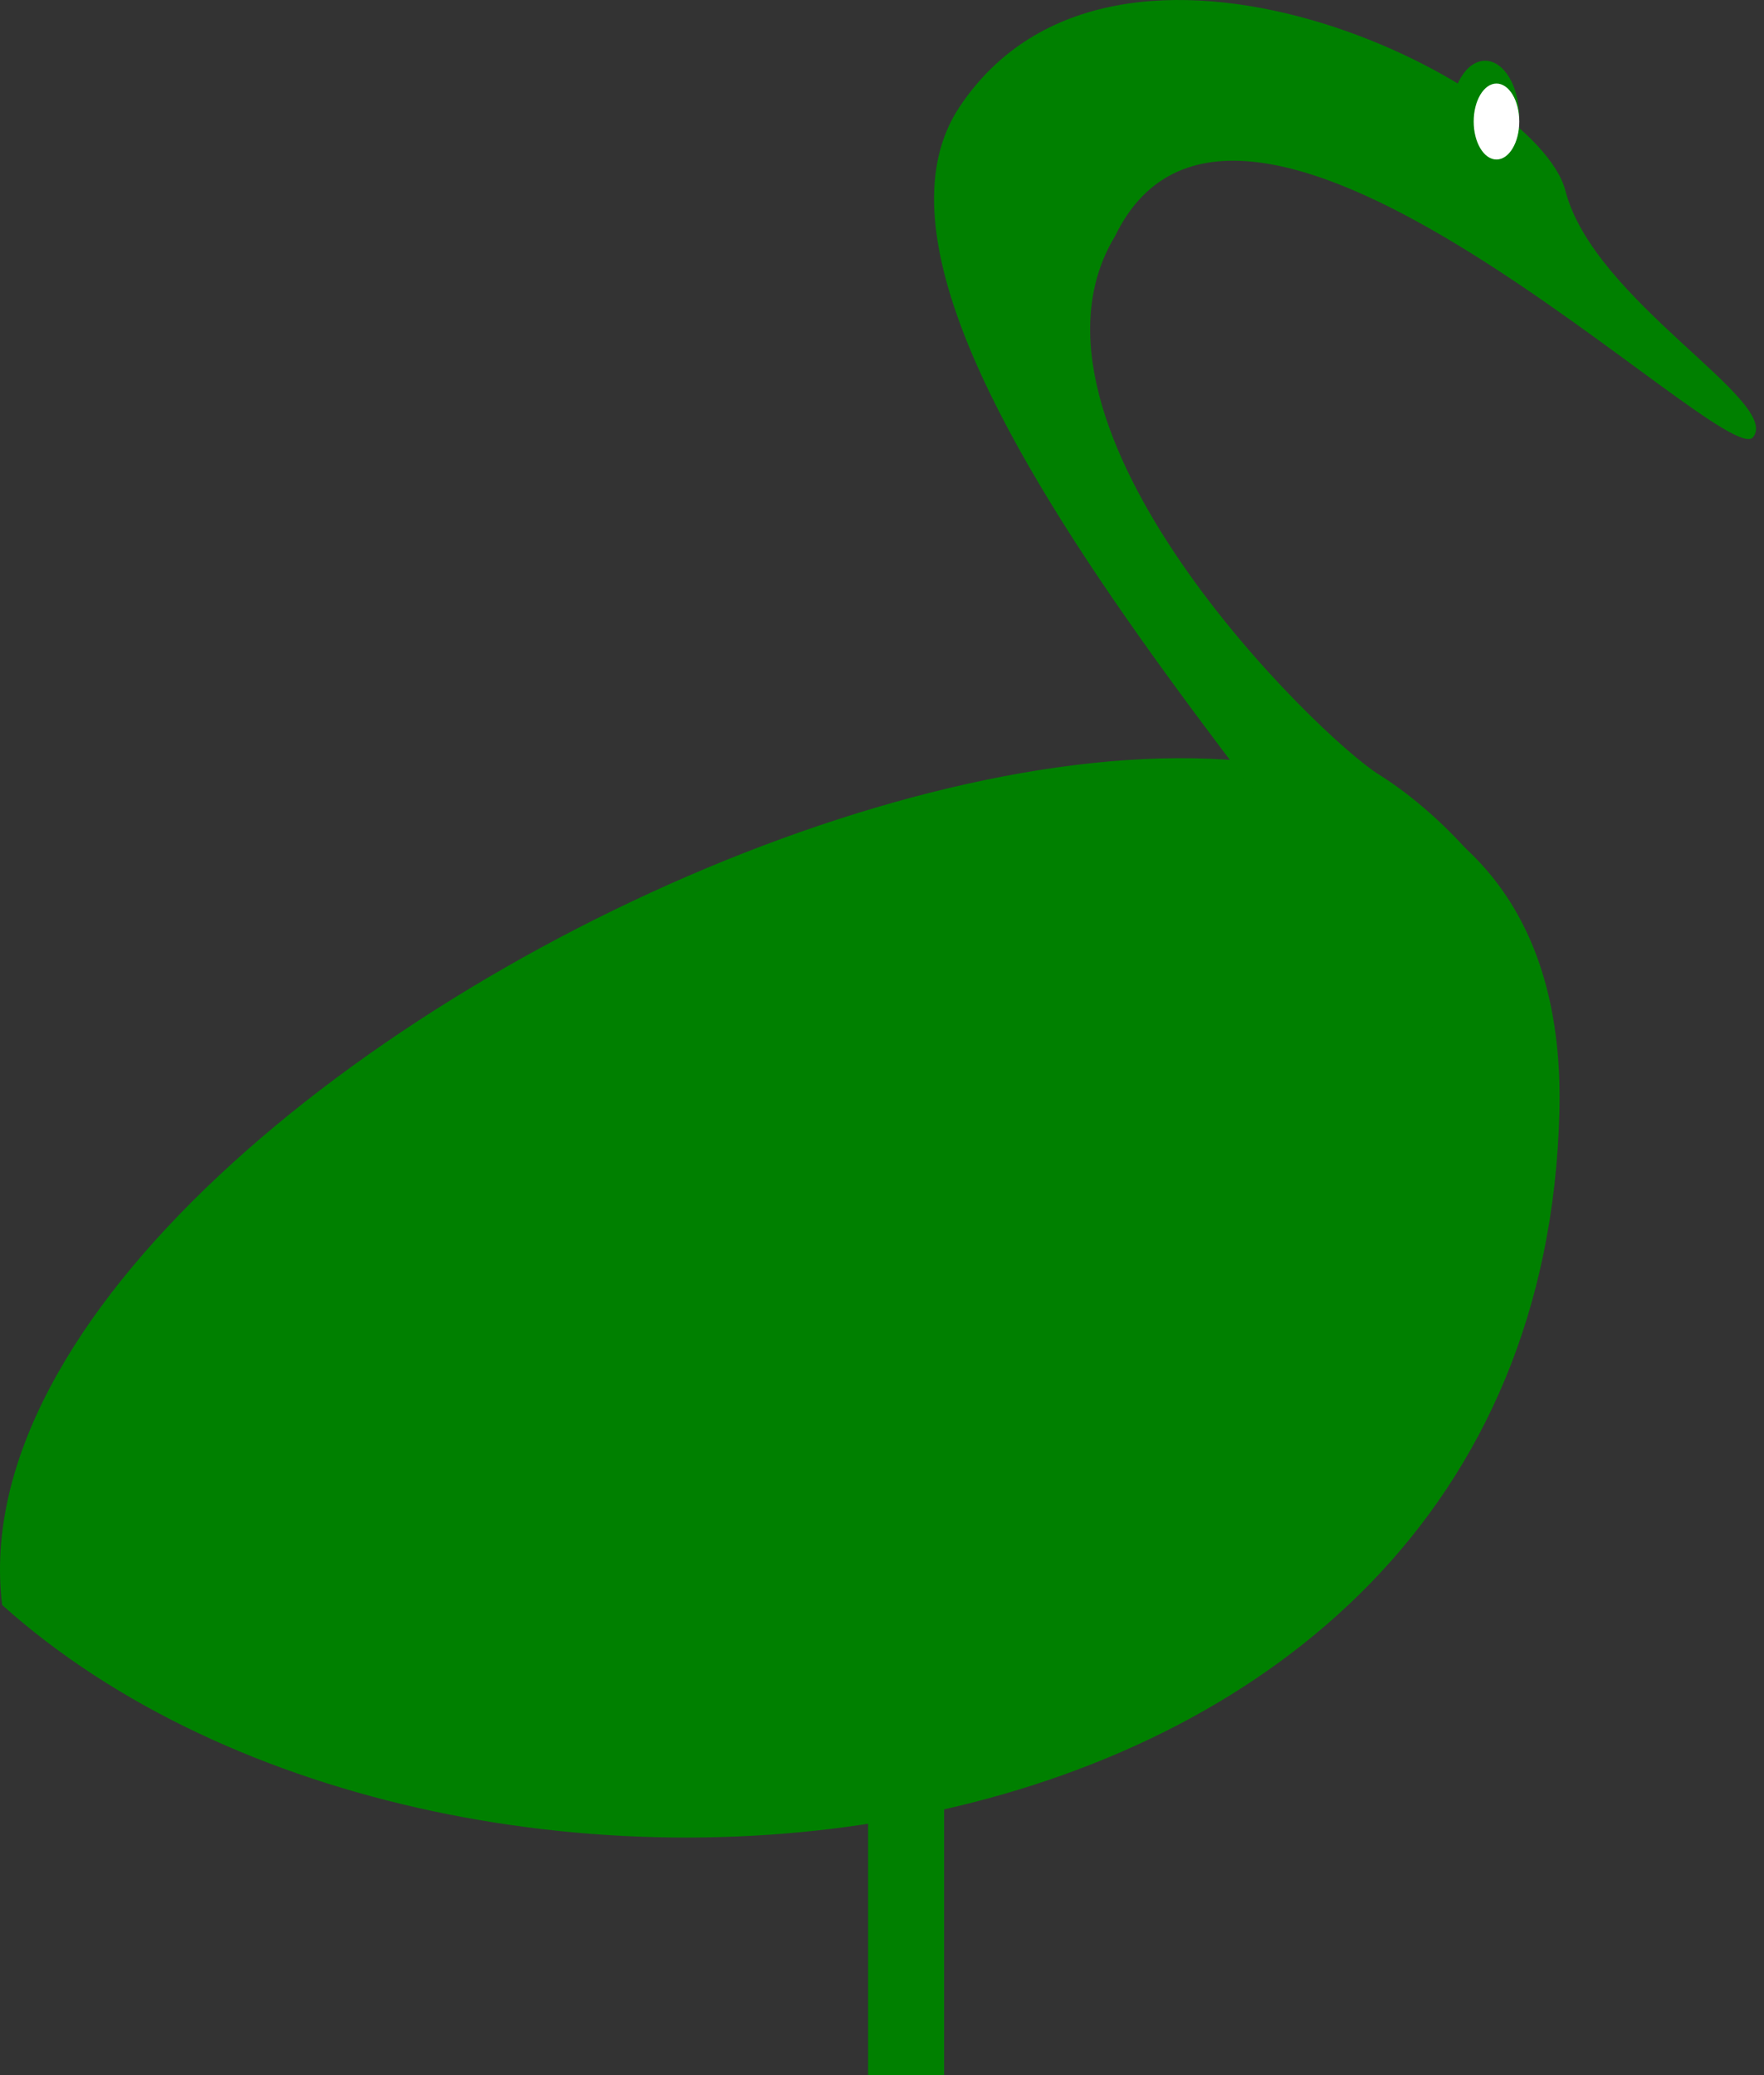 <svg viewBox="0 0 85 100" xmlns="http://www.w3.org/2000/svg">
<rect x="0" y="0" width="85" height="100" fill="#333333" stroke="none"/>
<style>
.body {
    fill: #008000;
}
.eye {
    fill: #ffffff;
}    
</style>
<g class="body">
<path d="M41.831 81.729H45.492V100H41.831V81.729Z"/>
<path d="M75.141 53.59C74.165 92.019 21.882 96.893 0.103 77.343C-3.243 49.898 76.117 15.16 75.141 53.59Z"/>
<path d="M71.847 54.321C68.272 45.417 38.72 16.499 46.224 5.17C53.728 -6.158 74.071 3.891 75.43 9.19C76.788 14.489 85.847 19.331 84.475 21.066C83.102 22.802 59.775 -1.134 53.728 11.383C48.182 20.543 63.519 35.501 66.447 37.328C71.616 40.553 78.579 49.491 71.847 54.321Z"/>
<path d="M73.208 5.674C73.208 7.19 72.47 8.419 71.561 8.419C70.651 8.419 69.913 7.19 69.913 5.674C69.913 4.157 70.651 2.928 71.561 2.928C72.47 2.928 73.208 4.157 73.208 5.674Z"/>
<path class="eye" d="M73.208 5.857C73.208 6.867 72.716 7.687 72.11 7.687C71.503 7.687 71.011 6.867 71.011 5.857C71.011 4.846 71.503 4.026 72.11 4.026C72.716 4.026 73.208 4.846 73.208 5.857Z"/>
</g>
</svg>